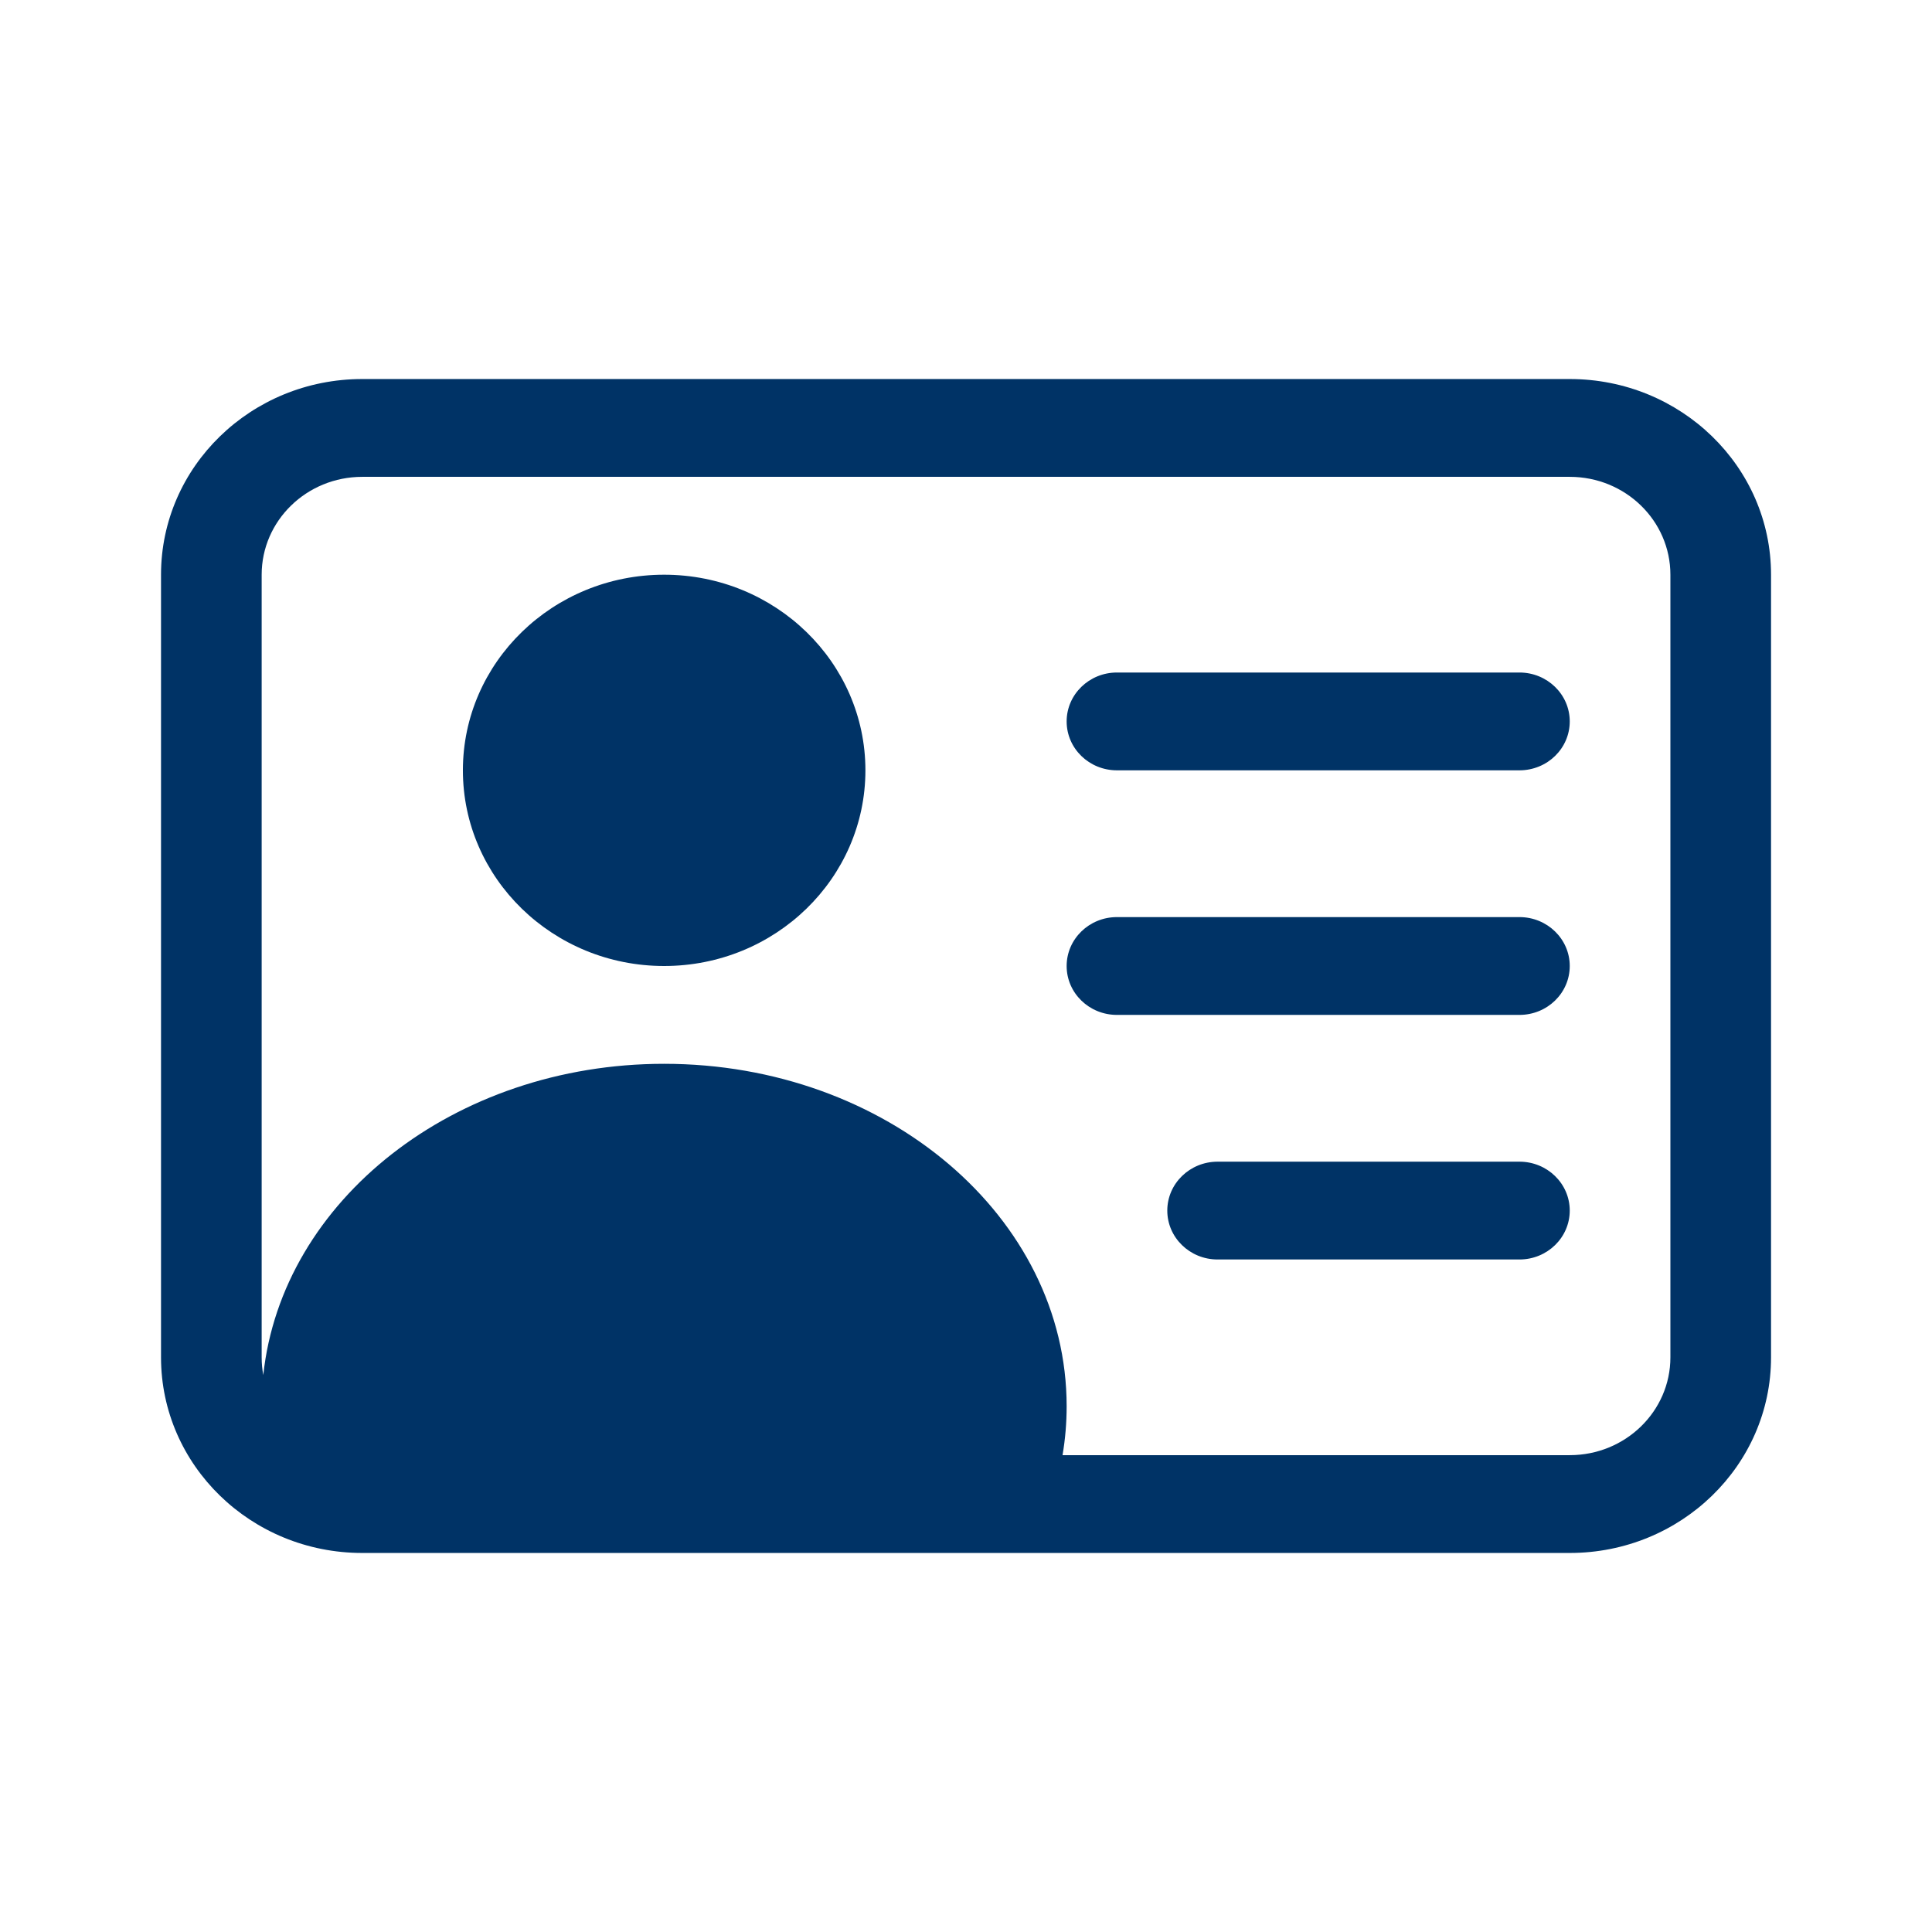 <svg viewBox="0 0 32 32" fill="none" xmlns="http://www.w3.org/2000/svg">
   <path d="M11 16C12.841 16 14.334 14.549 14.334 12.759C14.334 10.97 12.841 9.519 11 9.519C9.159 9.519 7.667 10.97 7.667 12.759C7.667 14.549 9.159 16 11 16Z" fill="#003366"/>
   <path d="M17.667 11.949C17.667 11.502 18.04 11.139 18.5 11.139H25.167C25.627 11.139 26 11.502 26 11.949C26 12.397 25.627 12.759 25.167 12.759H18.5C18.04 12.759 17.667 12.397 17.667 11.949Z" fill="#003366"/>
   <path d="M17.667 16C17.667 15.553 18.04 15.19 18.5 15.19H25.167C25.627 15.19 26 15.553 26 16C26 16.448 25.627 16.81 25.167 16.81H18.5C18.04 16.81 17.667 16.448 17.667 16Z" fill="#003366"/>
   <path d="M19.334 20.051C19.334 19.604 19.707 19.241 20.167 19.241H25.167C25.627 19.241 26 19.604 26 20.051C26 20.498 25.627 20.861 25.167 20.861H20.167C19.707 20.861 19.334 20.498 19.334 20.051Z" fill="#003366"/>
   <path d="M6 6.278C4.159 6.278 2.667 7.729 2.667 9.519V22.482C2.667 24.271 4.159 25.722 6 25.722H26C27.841 25.722 29.334 24.271 29.334 22.482V9.519C29.334 7.729 27.841 6.278 26 6.278H6ZM4.334 9.519C4.334 8.624 5.08 7.898 6 7.898H26C26.921 7.898 27.667 8.624 27.667 9.519V22.482C27.667 23.376 26.921 24.102 26 24.102H17.599C17.644 23.837 17.667 23.567 17.667 23.292C17.667 20.16 14.682 17.62 11 17.62C7.523 17.62 4.668 19.885 4.361 22.775C4.343 22.68 4.334 22.582 4.334 22.482V9.519Z" fill="#003366"/>
</svg>
